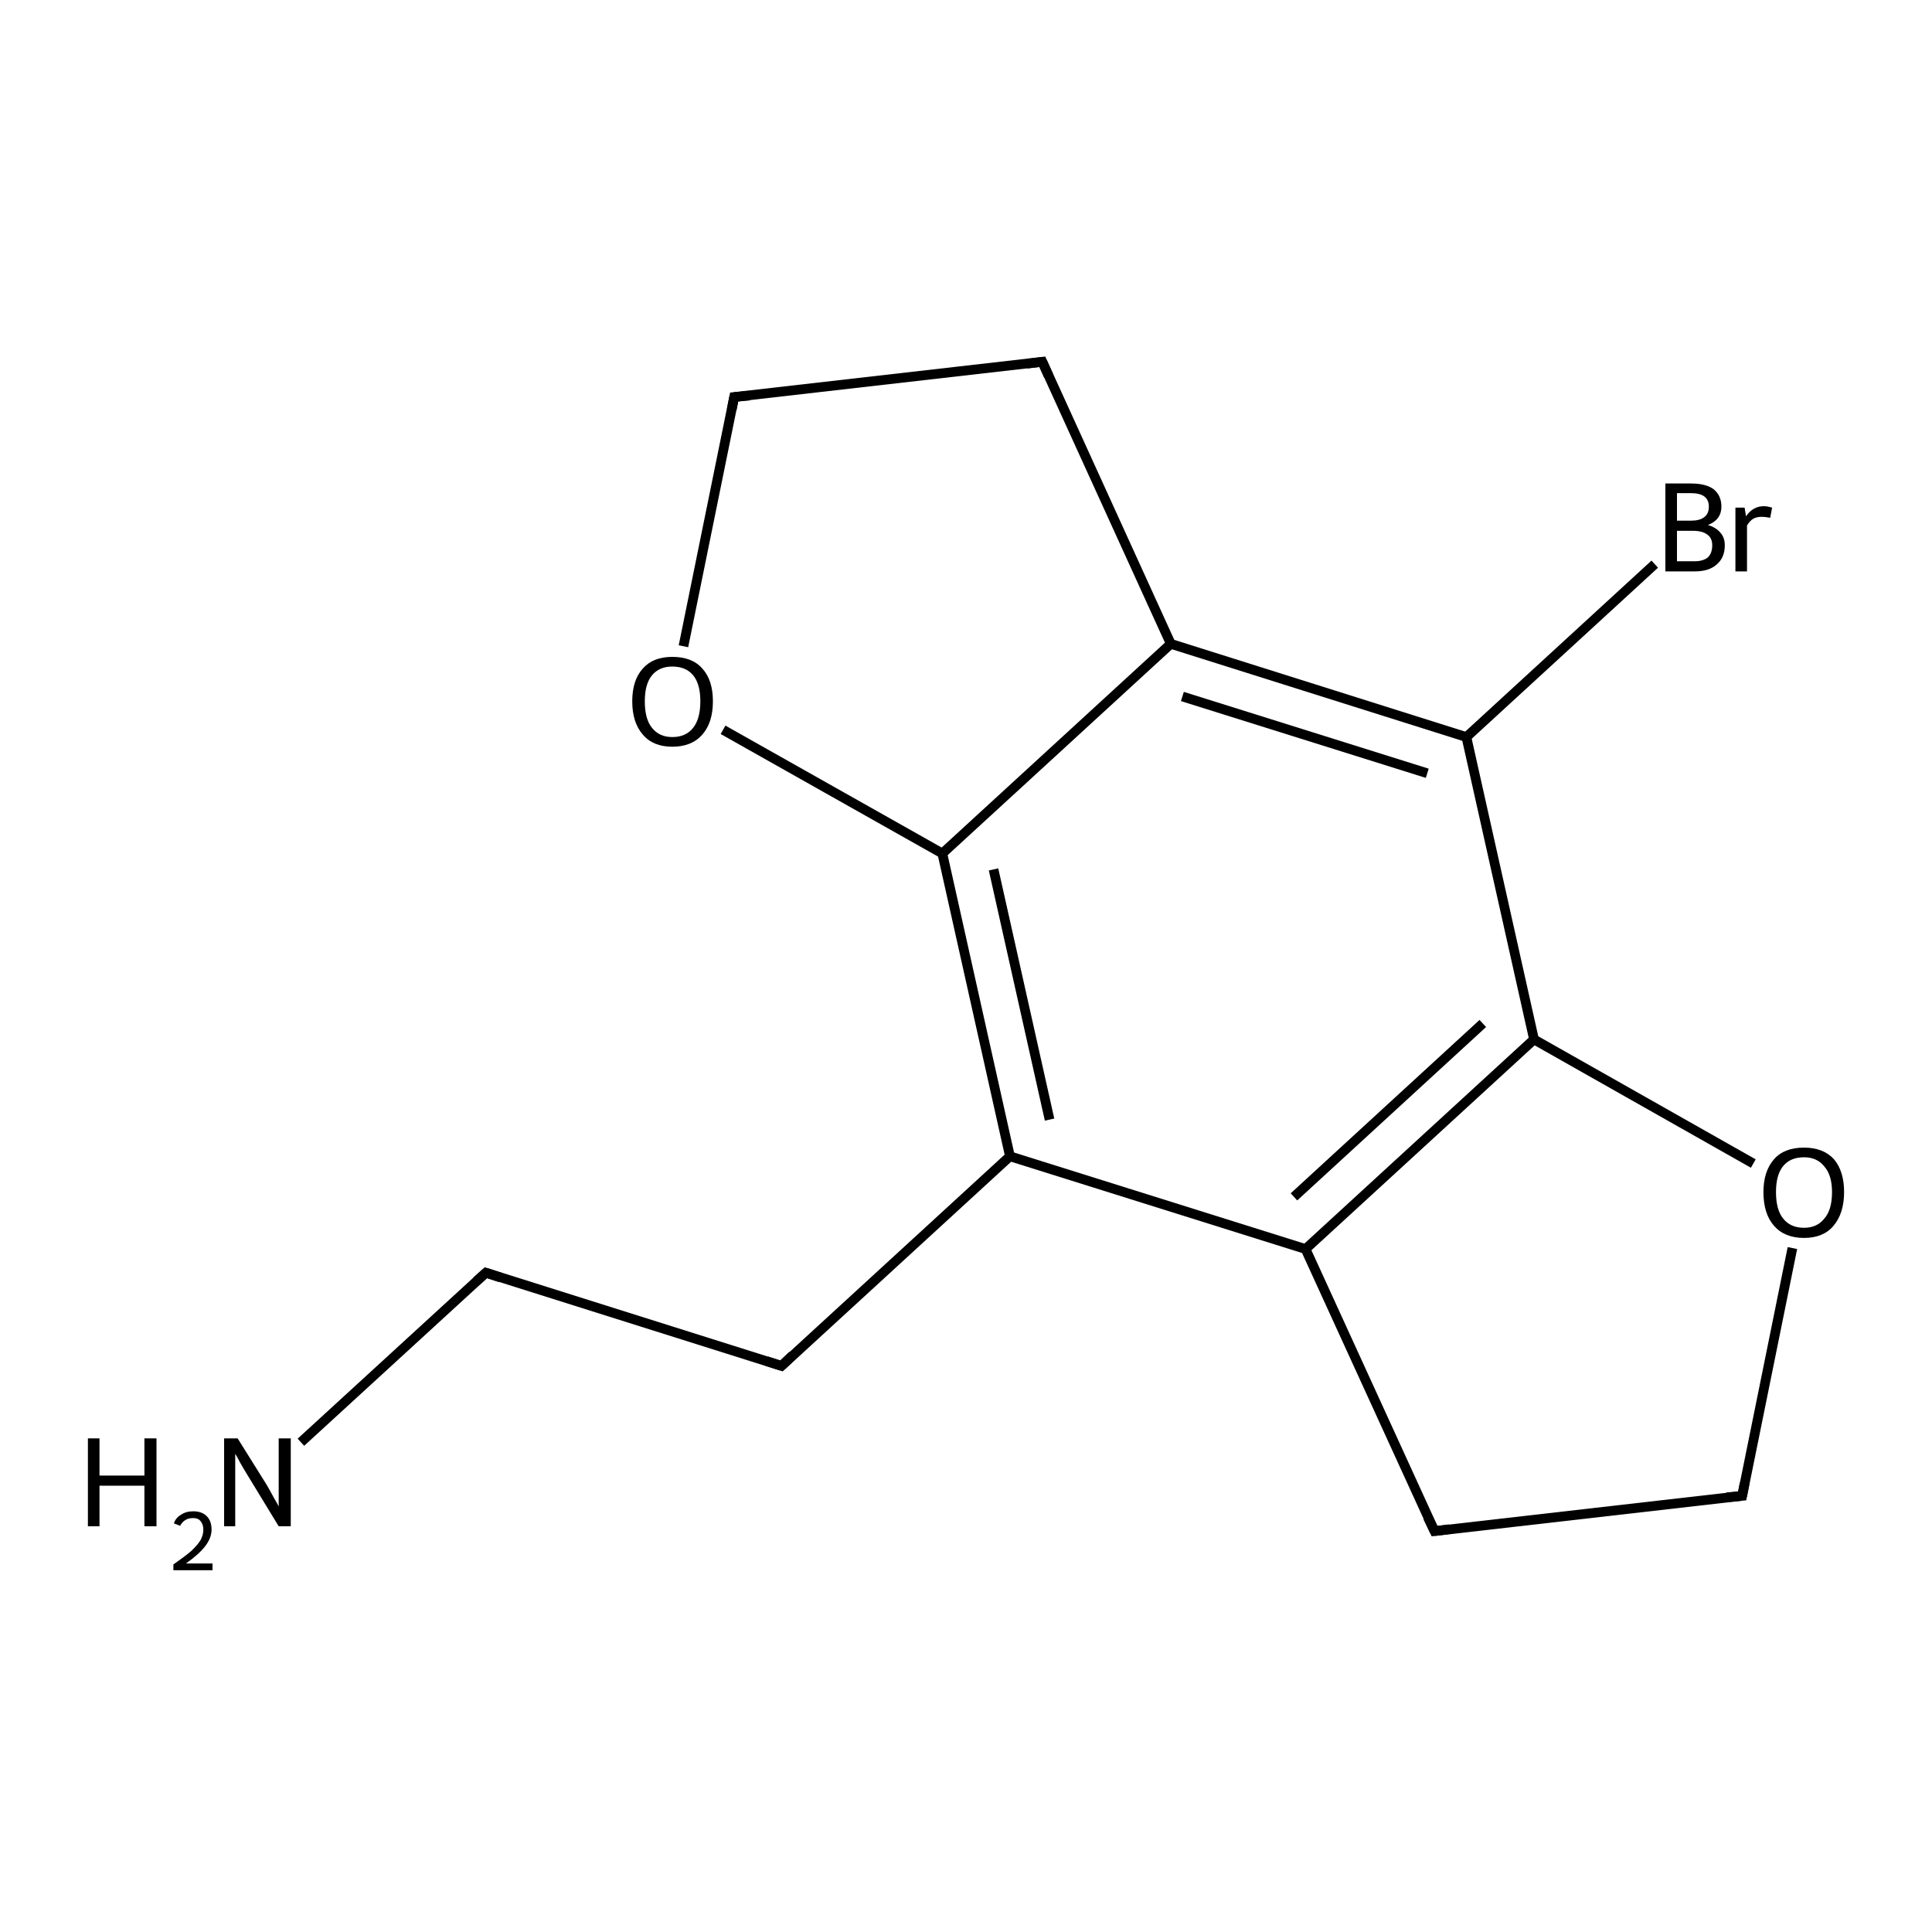 <?xml version='1.0' encoding='iso-8859-1'?>
<svg version='1.1' baseProfile='full'
              xmlns='http://www.w3.org/2000/svg'
                      xmlns:rdkit='http://www.rdkit.org/xml'
                      xmlns:xlink='http://www.w3.org/1999/xlink'
                  xml:space='preserve'
width='400px' height='400px' viewBox='0 0 400 400'>
<!-- END OF HEADER -->
<rect style='opacity:1.0;fill:#FFFFFF;stroke:none' width='400.0' height='400.0' x='0.0' y='0.0'> </rect>
<path class='bond-0 atom-0 atom-3' d='M 161.8,282.8 L 100.6,263.5' style='fill:none;fill-rule:evenodd;stroke:#000000;stroke-width:2.0px;stroke-linecap:butt;stroke-linejoin:miter;stroke-opacity:1' />
<path class='bond-1 atom-0 atom-6' d='M 161.8,282.8 L 209.1,239.4' style='fill:none;fill-rule:evenodd;stroke:#000000;stroke-width:2.0px;stroke-linecap:butt;stroke-linejoin:miter;stroke-opacity:1' />
<path class='bond-2 atom-1 atom-4' d='M 297.0,317.0 L 360.7,309.7' style='fill:none;fill-rule:evenodd;stroke:#000000;stroke-width:2.0px;stroke-linecap:butt;stroke-linejoin:miter;stroke-opacity:1' />
<path class='bond-3 atom-1 atom-7' d='M 297.0,317.0 L 270.3,258.6' style='fill:none;fill-rule:evenodd;stroke:#000000;stroke-width:2.0px;stroke-linecap:butt;stroke-linejoin:miter;stroke-opacity:1' />
<path class='bond-4 atom-2 atom-5' d='M 215.8,74.9 L 152.0,82.2' style='fill:none;fill-rule:evenodd;stroke:#000000;stroke-width:2.0px;stroke-linecap:butt;stroke-linejoin:miter;stroke-opacity:1' />
<path class='bond-5 atom-2 atom-8' d='M 215.8,74.9 L 242.4,133.3' style='fill:none;fill-rule:evenodd;stroke:#000000;stroke-width:2.0px;stroke-linecap:butt;stroke-linejoin:miter;stroke-opacity:1' />
<path class='bond-6 atom-3 atom-13' d='M 100.6,263.5 L 62.3,298.6' style='fill:none;fill-rule:evenodd;stroke:#000000;stroke-width:2.0px;stroke-linecap:butt;stroke-linejoin:miter;stroke-opacity:1' />
<path class='bond-7 atom-4 atom-15' d='M 360.7,309.7 L 371.1,258.4' style='fill:none;fill-rule:evenodd;stroke:#000000;stroke-width:2.0px;stroke-linecap:butt;stroke-linejoin:miter;stroke-opacity:1' />
<path class='bond-8 atom-5 atom-14' d='M 152.0,82.2 L 141.5,133.8' style='fill:none;fill-rule:evenodd;stroke:#000000;stroke-width:2.0px;stroke-linecap:butt;stroke-linejoin:miter;stroke-opacity:1' />
<path class='bond-9 atom-6 atom-7' d='M 209.1,239.4 L 270.3,258.6' style='fill:none;fill-rule:evenodd;stroke:#000000;stroke-width:2.0px;stroke-linecap:butt;stroke-linejoin:miter;stroke-opacity:1' />
<path class='bond-10 atom-6 atom-10' d='M 209.1,239.4 L 195.1,176.7' style='fill:none;fill-rule:evenodd;stroke:#000000;stroke-width:2.0px;stroke-linecap:butt;stroke-linejoin:miter;stroke-opacity:1' />
<path class='bond-10 atom-6 atom-10' d='M 217.3,231.8 L 205.7,180.0' style='fill:none;fill-rule:evenodd;stroke:#000000;stroke-width:2.0px;stroke-linecap:butt;stroke-linejoin:miter;stroke-opacity:1' />
<path class='bond-11 atom-7 atom-11' d='M 270.3,258.6 L 317.6,215.2' style='fill:none;fill-rule:evenodd;stroke:#000000;stroke-width:2.0px;stroke-linecap:butt;stroke-linejoin:miter;stroke-opacity:1' />
<path class='bond-11 atom-7 atom-11' d='M 267.9,247.8 L 307.0,211.9' style='fill:none;fill-rule:evenodd;stroke:#000000;stroke-width:2.0px;stroke-linecap:butt;stroke-linejoin:miter;stroke-opacity:1' />
<path class='bond-12 atom-8 atom-9' d='M 242.4,133.3 L 303.6,152.6' style='fill:none;fill-rule:evenodd;stroke:#000000;stroke-width:2.0px;stroke-linecap:butt;stroke-linejoin:miter;stroke-opacity:1' />
<path class='bond-12 atom-8 atom-9' d='M 244.8,144.2 L 295.5,160.1' style='fill:none;fill-rule:evenodd;stroke:#000000;stroke-width:2.0px;stroke-linecap:butt;stroke-linejoin:miter;stroke-opacity:1' />
<path class='bond-13 atom-8 atom-10' d='M 242.4,133.3 L 195.1,176.7' style='fill:none;fill-rule:evenodd;stroke:#000000;stroke-width:2.0px;stroke-linecap:butt;stroke-linejoin:miter;stroke-opacity:1' />
<path class='bond-14 atom-9 atom-11' d='M 303.6,152.6 L 317.6,215.2' style='fill:none;fill-rule:evenodd;stroke:#000000;stroke-width:2.0px;stroke-linecap:butt;stroke-linejoin:miter;stroke-opacity:1' />
<path class='bond-15 atom-9 atom-12' d='M 303.6,152.6 L 342.6,116.8' style='fill:none;fill-rule:evenodd;stroke:#000000;stroke-width:2.0px;stroke-linecap:butt;stroke-linejoin:miter;stroke-opacity:1' />
<path class='bond-16 atom-10 atom-14' d='M 195.1,176.7 L 149.7,151.1' style='fill:none;fill-rule:evenodd;stroke:#000000;stroke-width:2.0px;stroke-linecap:butt;stroke-linejoin:miter;stroke-opacity:1' />
<path class='bond-17 atom-11 atom-15' d='M 317.6,215.2 L 363.0,240.9' style='fill:none;fill-rule:evenodd;stroke:#000000;stroke-width:2.0px;stroke-linecap:butt;stroke-linejoin:miter;stroke-opacity:1' />
<path d='M 158.7,281.8 L 161.8,282.8 L 164.1,280.6' style='fill:none;stroke:#000000;stroke-width:2.0px;stroke-linecap:butt;stroke-linejoin:miter;stroke-opacity:1;' />
<path d='M 300.1,316.6 L 297.0,317.0 L 295.6,314.1' style='fill:none;stroke:#000000;stroke-width:2.0px;stroke-linecap:butt;stroke-linejoin:miter;stroke-opacity:1;' />
<path d='M 212.6,75.3 L 215.8,74.9 L 217.1,77.8' style='fill:none;stroke:#000000;stroke-width:2.0px;stroke-linecap:butt;stroke-linejoin:miter;stroke-opacity:1;' />
<path d='M 103.6,264.5 L 100.6,263.5 L 98.6,265.3' style='fill:none;stroke:#000000;stroke-width:2.0px;stroke-linecap:butt;stroke-linejoin:miter;stroke-opacity:1;' />
<path d='M 357.5,310.0 L 360.7,309.7 L 361.2,307.1' style='fill:none;stroke:#000000;stroke-width:2.0px;stroke-linecap:butt;stroke-linejoin:miter;stroke-opacity:1;' />
<path d='M 155.2,81.9 L 152.0,82.2 L 151.5,84.8' style='fill:none;stroke:#000000;stroke-width:2.0px;stroke-linecap:butt;stroke-linejoin:miter;stroke-opacity:1;' />
<path class='atom-12' d='M 353.6 108.7
Q 355.3 109.2, 356.2 110.3
Q 357.1 111.3, 357.1 112.9
Q 357.1 115.4, 355.5 116.8
Q 353.9 118.3, 350.9 118.3
L 344.8 118.3
L 344.8 100.1
L 350.1 100.1
Q 353.2 100.1, 354.8 101.3
Q 356.4 102.6, 356.4 104.9
Q 356.4 107.6, 353.6 108.7
M 347.2 102.1
L 347.2 107.8
L 350.1 107.8
Q 351.9 107.8, 352.8 107.1
Q 353.8 106.4, 353.8 104.9
Q 353.8 102.1, 350.1 102.1
L 347.2 102.1
M 350.9 116.2
Q 352.6 116.2, 353.6 115.4
Q 354.5 114.5, 354.5 112.9
Q 354.5 111.4, 353.5 110.7
Q 352.5 109.9, 350.5 109.9
L 347.2 109.9
L 347.2 116.2
L 350.9 116.2
' fill='#000000'/>
<path class='atom-12' d='M 361.2 105.1
L 361.5 106.9
Q 362.9 104.8, 365.2 104.8
Q 365.9 104.8, 366.9 105.1
L 366.5 107.2
Q 365.4 107.0, 364.8 107.0
Q 363.7 107.0, 363.0 107.4
Q 362.3 107.8, 361.7 108.8
L 361.7 118.3
L 359.3 118.3
L 359.3 105.1
L 361.2 105.1
' fill='#000000'/>
<path class='atom-13' d='M 18.2 297.8
L 20.6 297.8
L 20.6 305.5
L 29.9 305.5
L 29.9 297.8
L 32.4 297.8
L 32.4 316.0
L 29.9 316.0
L 29.9 307.6
L 20.6 307.6
L 20.6 316.0
L 18.2 316.0
L 18.2 297.8
' fill='#000000'/>
<path class='atom-13' d='M 36.0 315.4
Q 36.4 314.2, 37.5 313.6
Q 38.5 312.9, 40.0 312.9
Q 41.8 312.9, 42.8 313.9
Q 43.8 314.9, 43.8 316.7
Q 43.8 318.4, 42.5 320.1
Q 41.2 321.8, 38.5 323.7
L 44.0 323.7
L 44.0 325.1
L 35.9 325.1
L 35.9 323.9
Q 38.2 322.3, 39.5 321.2
Q 40.8 320.0, 41.5 318.9
Q 42.1 317.8, 42.1 316.7
Q 42.1 315.6, 41.5 314.9
Q 41.0 314.3, 40.0 314.3
Q 39.0 314.3, 38.4 314.7
Q 37.7 315.1, 37.3 315.9
L 36.0 315.4
' fill='#000000'/>
<path class='atom-13' d='M 49.2 297.8
L 55.2 307.4
Q 55.8 308.4, 56.7 310.1
Q 57.7 311.8, 57.7 311.9
L 57.7 297.8
L 60.2 297.8
L 60.2 316.0
L 57.7 316.0
L 51.3 305.5
Q 50.5 304.2, 49.7 302.8
Q 49.0 301.4, 48.7 301.0
L 48.7 316.0
L 46.4 316.0
L 46.4 297.8
L 49.2 297.8
' fill='#000000'/>
<path class='atom-14' d='M 130.9 145.2
Q 130.9 140.8, 133.1 138.4
Q 135.2 136.0, 139.2 136.0
Q 143.3 136.0, 145.4 138.4
Q 147.6 140.8, 147.6 145.2
Q 147.6 149.6, 145.4 152.1
Q 143.2 154.6, 139.2 154.6
Q 135.2 154.6, 133.1 152.1
Q 130.9 149.6, 130.9 145.2
M 139.2 152.6
Q 142.0 152.6, 143.5 150.7
Q 145.0 148.8, 145.0 145.2
Q 145.0 141.6, 143.5 139.8
Q 142.0 138.0, 139.2 138.0
Q 136.5 138.0, 135.0 139.8
Q 133.5 141.6, 133.5 145.2
Q 133.5 148.9, 135.0 150.7
Q 136.5 152.6, 139.2 152.6
' fill='#000000'/>
<path class='atom-15' d='M 365.1 246.8
Q 365.1 242.5, 367.3 240.0
Q 369.4 237.6, 373.5 237.6
Q 377.5 237.6, 379.7 240.0
Q 381.8 242.5, 381.8 246.8
Q 381.8 251.2, 379.6 253.8
Q 377.5 256.3, 373.5 256.3
Q 369.5 256.3, 367.3 253.8
Q 365.1 251.3, 365.1 246.8
M 373.5 254.2
Q 376.2 254.2, 377.7 252.3
Q 379.3 250.5, 379.3 246.8
Q 379.3 243.3, 377.7 241.5
Q 376.2 239.6, 373.5 239.6
Q 370.7 239.6, 369.2 241.4
Q 367.7 243.2, 367.7 246.8
Q 367.7 250.5, 369.2 252.3
Q 370.7 254.2, 373.5 254.2
' fill='#000000'/>
</svg>
